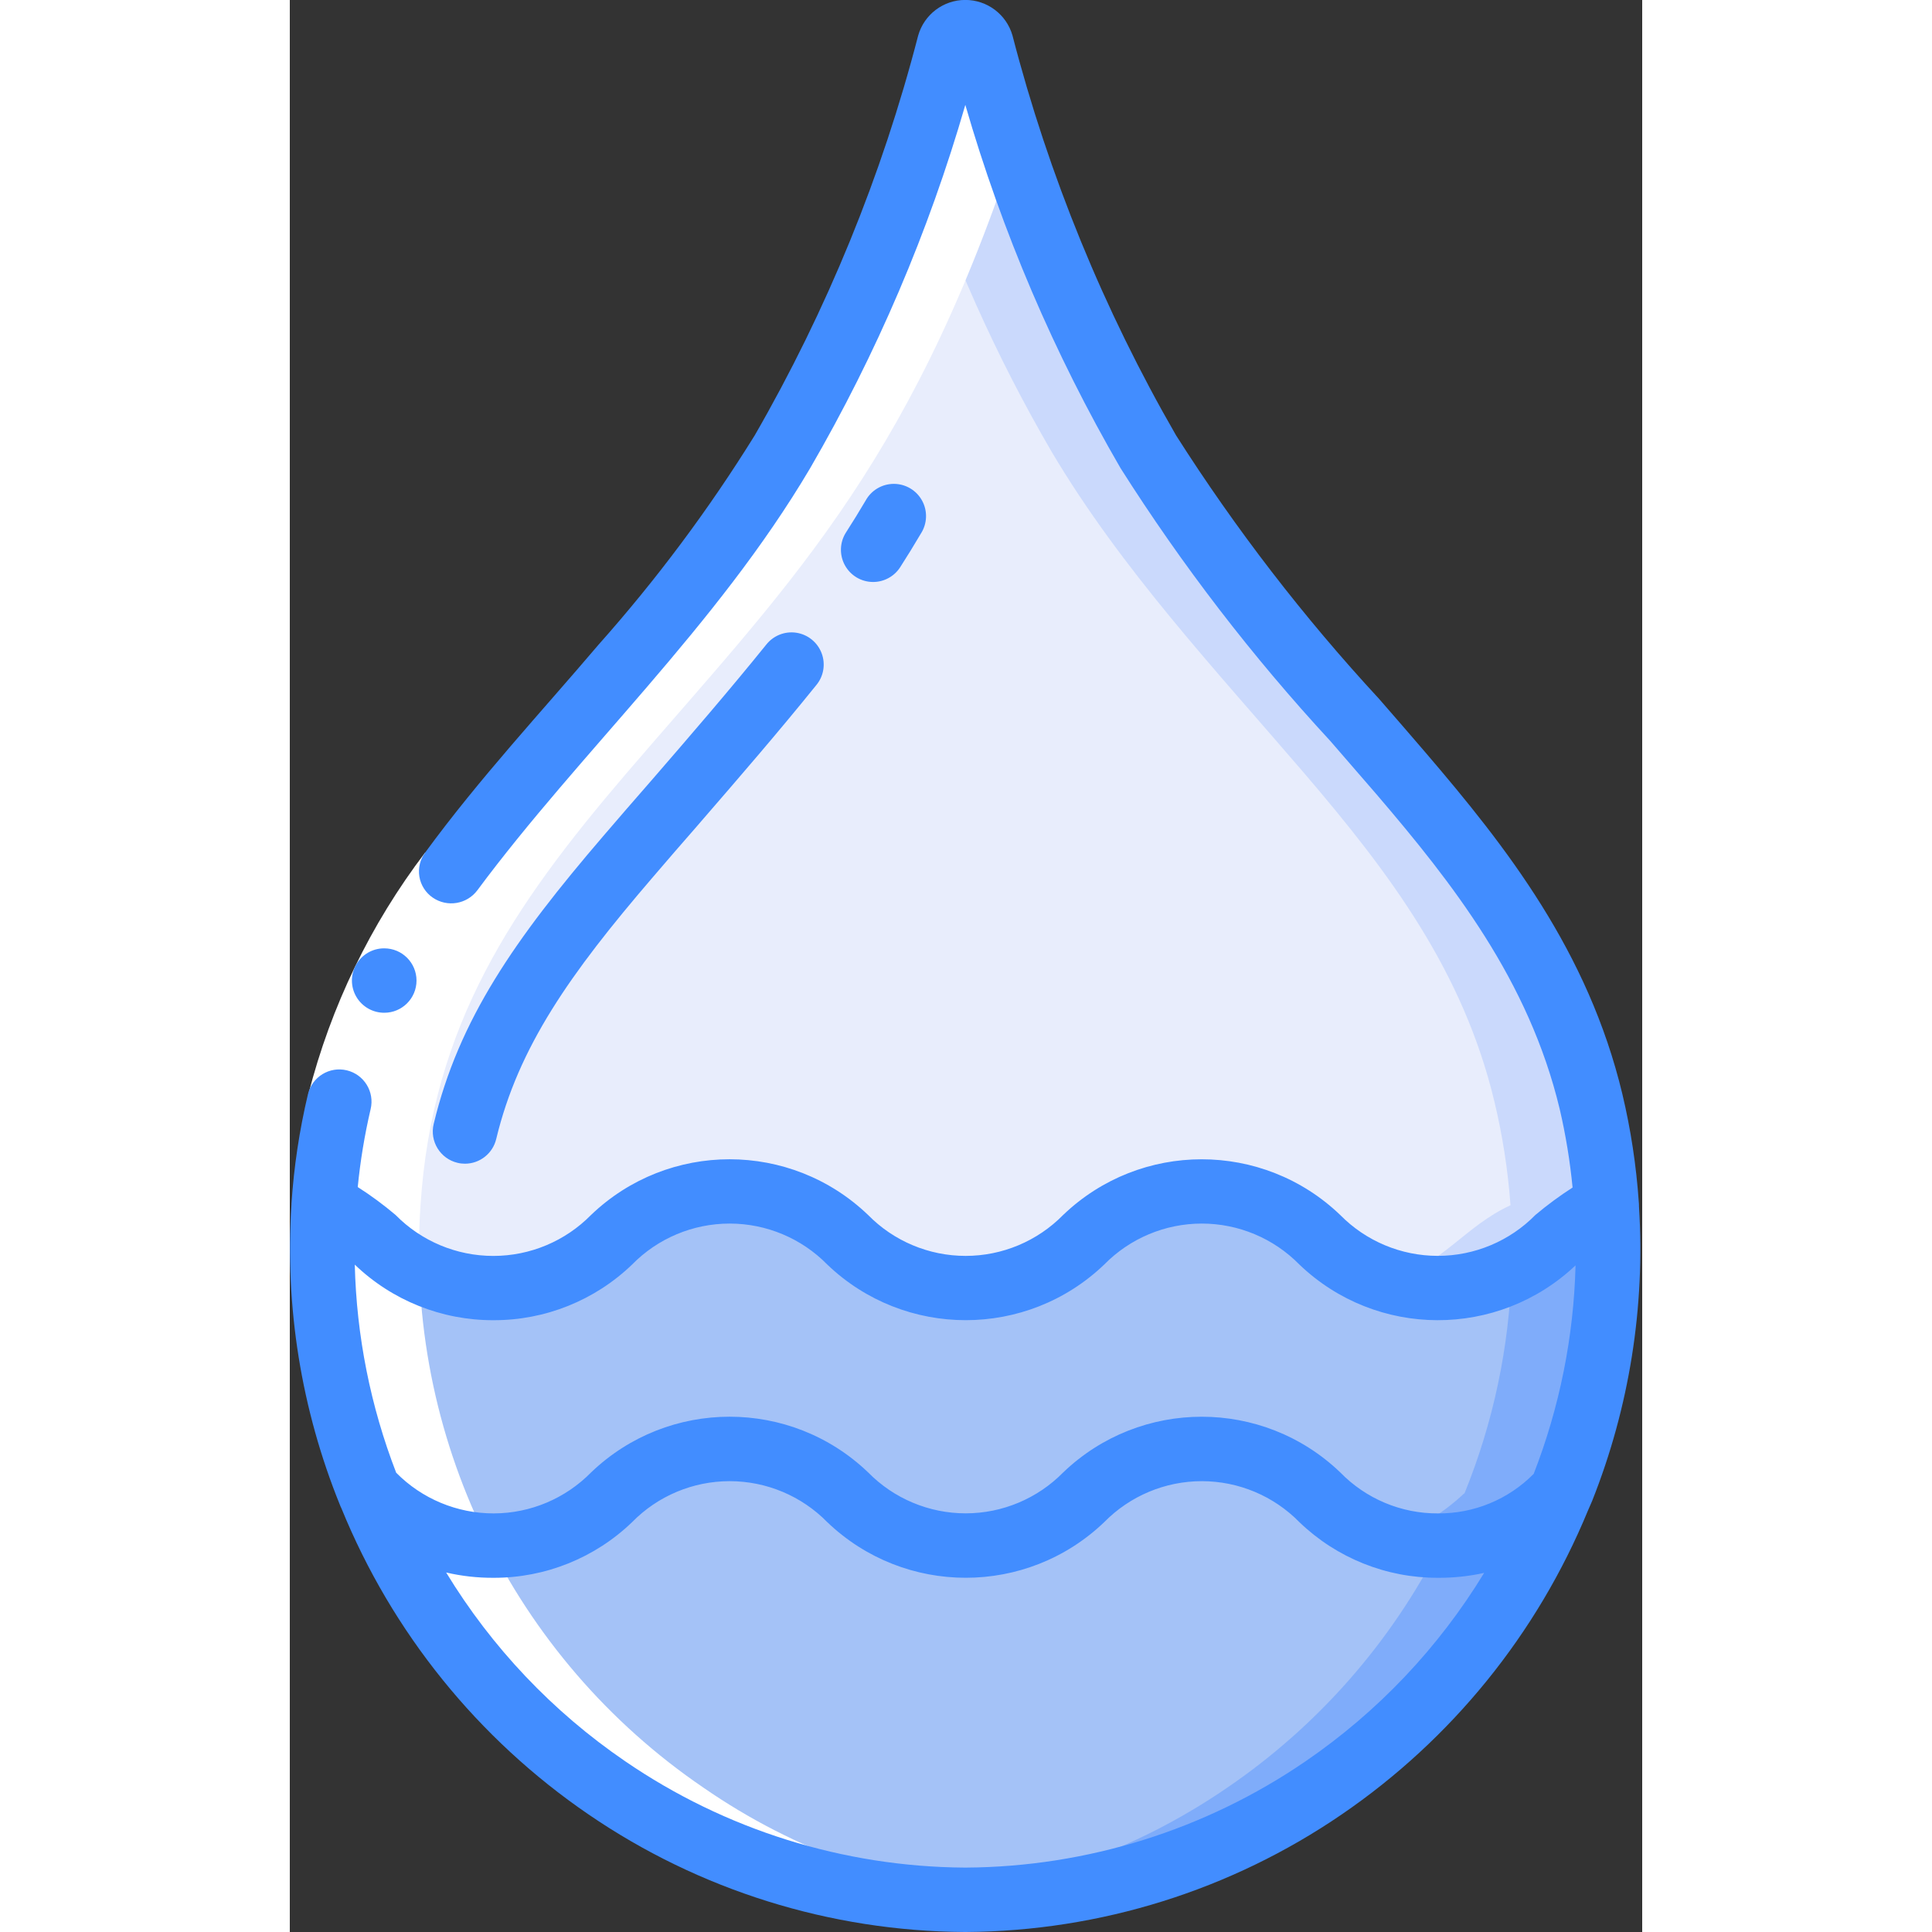 <svg height="512" viewBox="0 0 42 60" width="512" xmlns="http://www.w3.org/2000/svg"><rect x="0" y="0" width="42" height="60" fill="#333333" stroke="none"/><g id="Page-1" fill="none" fill-rule="evenodd"><g id="013---Water" fill-rule="nonzero" transform="translate(0 -1)"><g id="Icons" transform="translate(1 2)"><path id="Shape" d="m39.91 36.43c-1.79.82-2.45 2.57-5.25 2.57-3.67 0-3.67-3-7.33-3s-3.67 3-7.34 3-3.66-3-7.33-3-3.66 3-7.33 3c-2.81 0-3.47-1.76-5.27-2.58.07-1.082.234-2.156.49-3.21.97-4.05 3.24-7.08 5.9-10.19 2.75-3.21 5.68-6.33 7.85-9.99 2.287-3.968 4.029-8.227 5.18-12.66.056-.219.254-.372.48-.37h.04c.226-.002.424.151.48.37 1.151 4.433 2.893 8.692 5.18 12.66 2.17 3.66 5.1 6.78 7.85 9.99 2.66 3.11 4.93 6.14 5.9 10.19.254 1.058.421 2.135.5 3.22z" fill="#e8edfc"/><path id="Shape" d="m39.41 33.21c-.97-4.05-3.24-7.08-5.9-10.19-2.75-3.21-5.68-6.33-7.85-9.99-2.287-3.968-4.029-8.227-5.18-12.66-.056-.219-.254-.372-.48-.37h-.04c-.226-.002-.424.151-.48.37-.305 1.119-.638 2.226-1 3.321 1.056 3.253 2.457 6.384 4.18 9.339 2.17 3.66 5.1 6.78 7.85 9.99 2.66 3.11 4.93 6.14 5.9 10.19.254 1.058.421 2.135.5 3.22-1.418.649-2.142 1.869-3.767 2.354.492.148 1.003.221 1.517.216 2.8 0 3.46-1.75 5.25-2.57-.079-1.085-.246-2.162-.5-3.22z" fill="#cad9fc"/><path id="Shape" d="m38.48 45.38h-.01c-1 1.031-2.374 1.615-3.81 1.62-3.67 0-3.67-3-7.33-3s-3.67 3-7.34 3-3.66-3-7.33-3-3.66 3-7.33 3c-1.458-.01-2.85-.608-3.86-1.66-1.154-2.824-1.637-5.878-1.41-8.92 1.8.82 2.46 2.58 5.27 2.58 3.67 0 3.67-3 7.33-3s3.67 3 7.33 3 3.67-3 7.34-3 3.66 3 7.33 3c2.8 0 3.46-1.75 5.25-2.57.215 3.053-.274 6.116-1.43 8.95z" fill="#a4c2f7"/><path id="Shape" d="m39.91 36.43c-1.164.533-1.858 1.453-2.966 2.036-.074 2.373-.569 4.715-1.464 6.914h-.01c-.664.625-1.452 1.105-2.312 1.408.487.145.992.216 1.5.212 1.436-.005 2.81-.589 3.81-1.62h.01c1.157-2.834 1.647-5.896 1.432-8.95z" fill="#7facfa"/><path id="Shape" d="m38.47 45.38c-1.492 3.709-4.054 6.891-7.36 9.14-3.27 2.249-7.141 3.461-11.11 3.48h-.04c-3.969-.019-7.84-1.231-11.11-3.48-3.319-2.258-5.888-5.454-7.38-9.18 1.01 1.052 2.402 1.65 3.86 1.66 3.67 0 3.67-3 7.33-3s3.67 3 7.33 3 3.67-3 7.34-3 3.66 3 7.33 3c1.436-.005 2.81-.589 3.81-1.62z" fill="#a4c2f7"/><path id="Shape" d="m34.727 47c-1.539 3.023-3.814 5.609-6.617 7.52-2.857 1.96-6.177 3.14-9.63 3.422.492.038.985.057 1.48.058h.04c3.969-.019 7.84-1.231 11.11-3.48 3.306-2.249 5.868-5.431 7.36-9.14-.985 1.012-2.331 1.594-3.743 1.62z" fill="#7facfa"/><g fill="#428dff"><path id="Shape" d="m4.441 35.14c-.079 0-.157-.009-.234-.028-.537-.129-.867-.668-.739-1.205.781-3.254 2.521-5.741 5.263-8.938.471-.551.943-1.094 1.426-1.647l.113-.13c1.163-1.344 2.365-2.734 3.522-4.167.222-.285.581-.429.938-.375s.658.297.786.635c.128.338.064.719-.169.996-1.178 1.46-2.392 2.863-3.566 4.219l-.115.134c-.481.551-.949 1.088-1.416 1.636-2.545 2.966-4.151 5.242-4.839 8.1-.106.45-.508.769-.971.77z"/><path id="Shape" d="m17.115 17.074c-.366-0-.702-.2-.877-.521s-.161-.712.036-1.019c.208-.324.41-.651.605-.982.174-.322.51-.524.877-.525.366-.001.704.198.88.52.176.321.162.713-.036 1.021-.208.354-.423.703-.644 1.047-.184.286-.501.459-.841.459z"/></g></g><g id="Icons_copy_2" fill="#fff" transform="translate(1 1)"><path id="Shape" d="m19.48 1.37c-.305 1.119-.638 2.226-1 3.321-3.306 9.967-7.18 13.663-12.03 19.329-3.55 4.151-6.025 7.822-6.39 13.4-.496 7.167 2.851 14.058 8.79 18.1 3.668 2.545 8.099 3.75 12.55 3.414-3.428-.279-6.722-1.457-9.55-3.414-5.939-4.042-9.286-10.933-8.79-18.1.365-5.578 2.84-9.249 6.39-13.4 4.854-5.666 8.724-9.362 12.03-19.329-.342-1.044-.678-2.133-1-3.318-.066-.221-.268-.373-.499-.374-.231-.001-.434.15-.501.371z"/></g><g id="Icons_copy"><path id="Shape" d="m4.207 27.471 1.617 1.177c-1.545 2.021-2.667 4.332-3.3 6.795l-1.945-.466c.695-2.72 1.928-5.272 3.628-7.506z" fill="#fff"/><g fill="#428dff"><path id="Shape" d="m2.935 32.452c-.357.002-.688-.187-.869-.496s-.182-.69-.005-1c.177-.31.506-.503.864-.504h.01c.552 0 1 .448 1 1s-.448 1-1 1z"/><path id="Shape" d="m40.446 47.611c1.154-2.903 1.651-6.026 1.454-9.144.001-.046-.001-.092-.006-.138-.078-1.129-.248-2.251-.51-3.352-1.063-4.435-3.6-7.672-6.114-10.607-.478-.559-.962-1.115-1.446-1.671-2.341-2.532-4.449-5.269-6.3-8.178-2.246-3.893-3.955-8.071-5.081-12.421-.188-.654-.787-1.103-1.467-1.102-.68.001-1.277.454-1.462 1.108-1.125 4.348-2.832 8.523-5.075 12.414-1.43 2.306-3.056 4.485-4.86 6.512-1.78 2.094-3.682 4.132-5.371 6.439-.161.216-.228.488-.184.753s.195.502.418.654c.448.306 1.058.205 1.383-.23 3.2-4.314 7.41-8.16 10.335-13.108 2.061-3.55 3.68-7.339 4.819-11.283 1.14 3.944 2.759 7.733 4.821 11.283 1.911 3.015 4.091 5.851 6.514 8.472.481.552.959 1.105 1.436 1.658 2.352 2.75 4.729 5.769 5.688 9.773.187.803.32 1.617.4 2.437-.402.258-.787.542-1.153.85-.799.814-1.892 1.272-3.033 1.272s-2.233-.458-3.033-1.272c-2.404-2.303-6.196-2.303-8.6 0-.799.814-1.891 1.273-3.031 1.273s-2.233-.459-3.031-1.273c-2.404-2.304-6.196-2.304-8.6 0-.8.815-1.895 1.274-3.037 1.274s-2.237-.459-3.037-1.274c-.371-.314-.763-.603-1.173-.865.08-.814.214-1.622.4-2.419.129-.537-.202-1.077-.74-1.206s-1.077.202-1.206.74c-.265 1.117-.437 2.254-.512 3.4v.029c-.208 3.179.305 6.363 1.5 9.316.014.039.031.077.05.114 1.57 3.854 4.239 7.161 7.674 9.509 3.442 2.356 7.51 3.627 11.681 3.652h.021.021c4.168-.027 8.233-1.299 11.672-3.653 3.412-2.333 6.068-5.611 7.643-9.432zm-34.116-5.611c1.603.004 3.145-.616 4.3-1.728.798-.815 1.891-1.273 3.031-1.273s2.233.459 3.031 1.273c2.404 2.303 6.196 2.303 8.6 0 .799-.814 1.891-1.273 3.031-1.273s2.233.459 3.031 1.273c2.394 2.294 6.168 2.305 8.576.025-.056 2.217-.496 4.408-1.3 6.475-.784.794-1.856 1.237-2.972 1.228-1.144.006-2.24-.455-3.037-1.275-2.404-2.303-6.196-2.303-8.6 0-.799.814-1.891 1.273-3.031 1.273s-2.233-.459-3.031-1.273c-2.404-2.304-6.196-2.304-8.6 0-.797.813-1.887 1.273-3.025 1.275-1.138.002-2.23-.453-3.03-1.263-.798-2.064-1.233-4.251-1.286-6.463 1.158 1.113 2.704 1.732 4.311 1.726zm-1.472 7.836c.483.112.977.167 1.472.164 1.603.004 3.145-.616 4.3-1.728.798-.815 1.891-1.273 3.031-1.273s2.233.459 3.031 1.273c2.404 2.303 6.196 2.303 8.6 0 .799-.814 1.891-1.273 3.031-1.273s2.233.459 3.031 1.273c1.156 1.113 2.699 1.733 4.304 1.728.482.003.962-.048 1.433-.152-1.413 2.322-3.304 4.317-5.548 5.852-3.107 2.127-6.78 3.276-10.545 3.3-.007 0-.013 0-.021 0s-.013 0-.021 0c-3.767-.026-7.44-1.177-10.547-3.307-2.246-1.535-4.139-3.532-5.553-5.857z"/></g></g></g></g></svg>